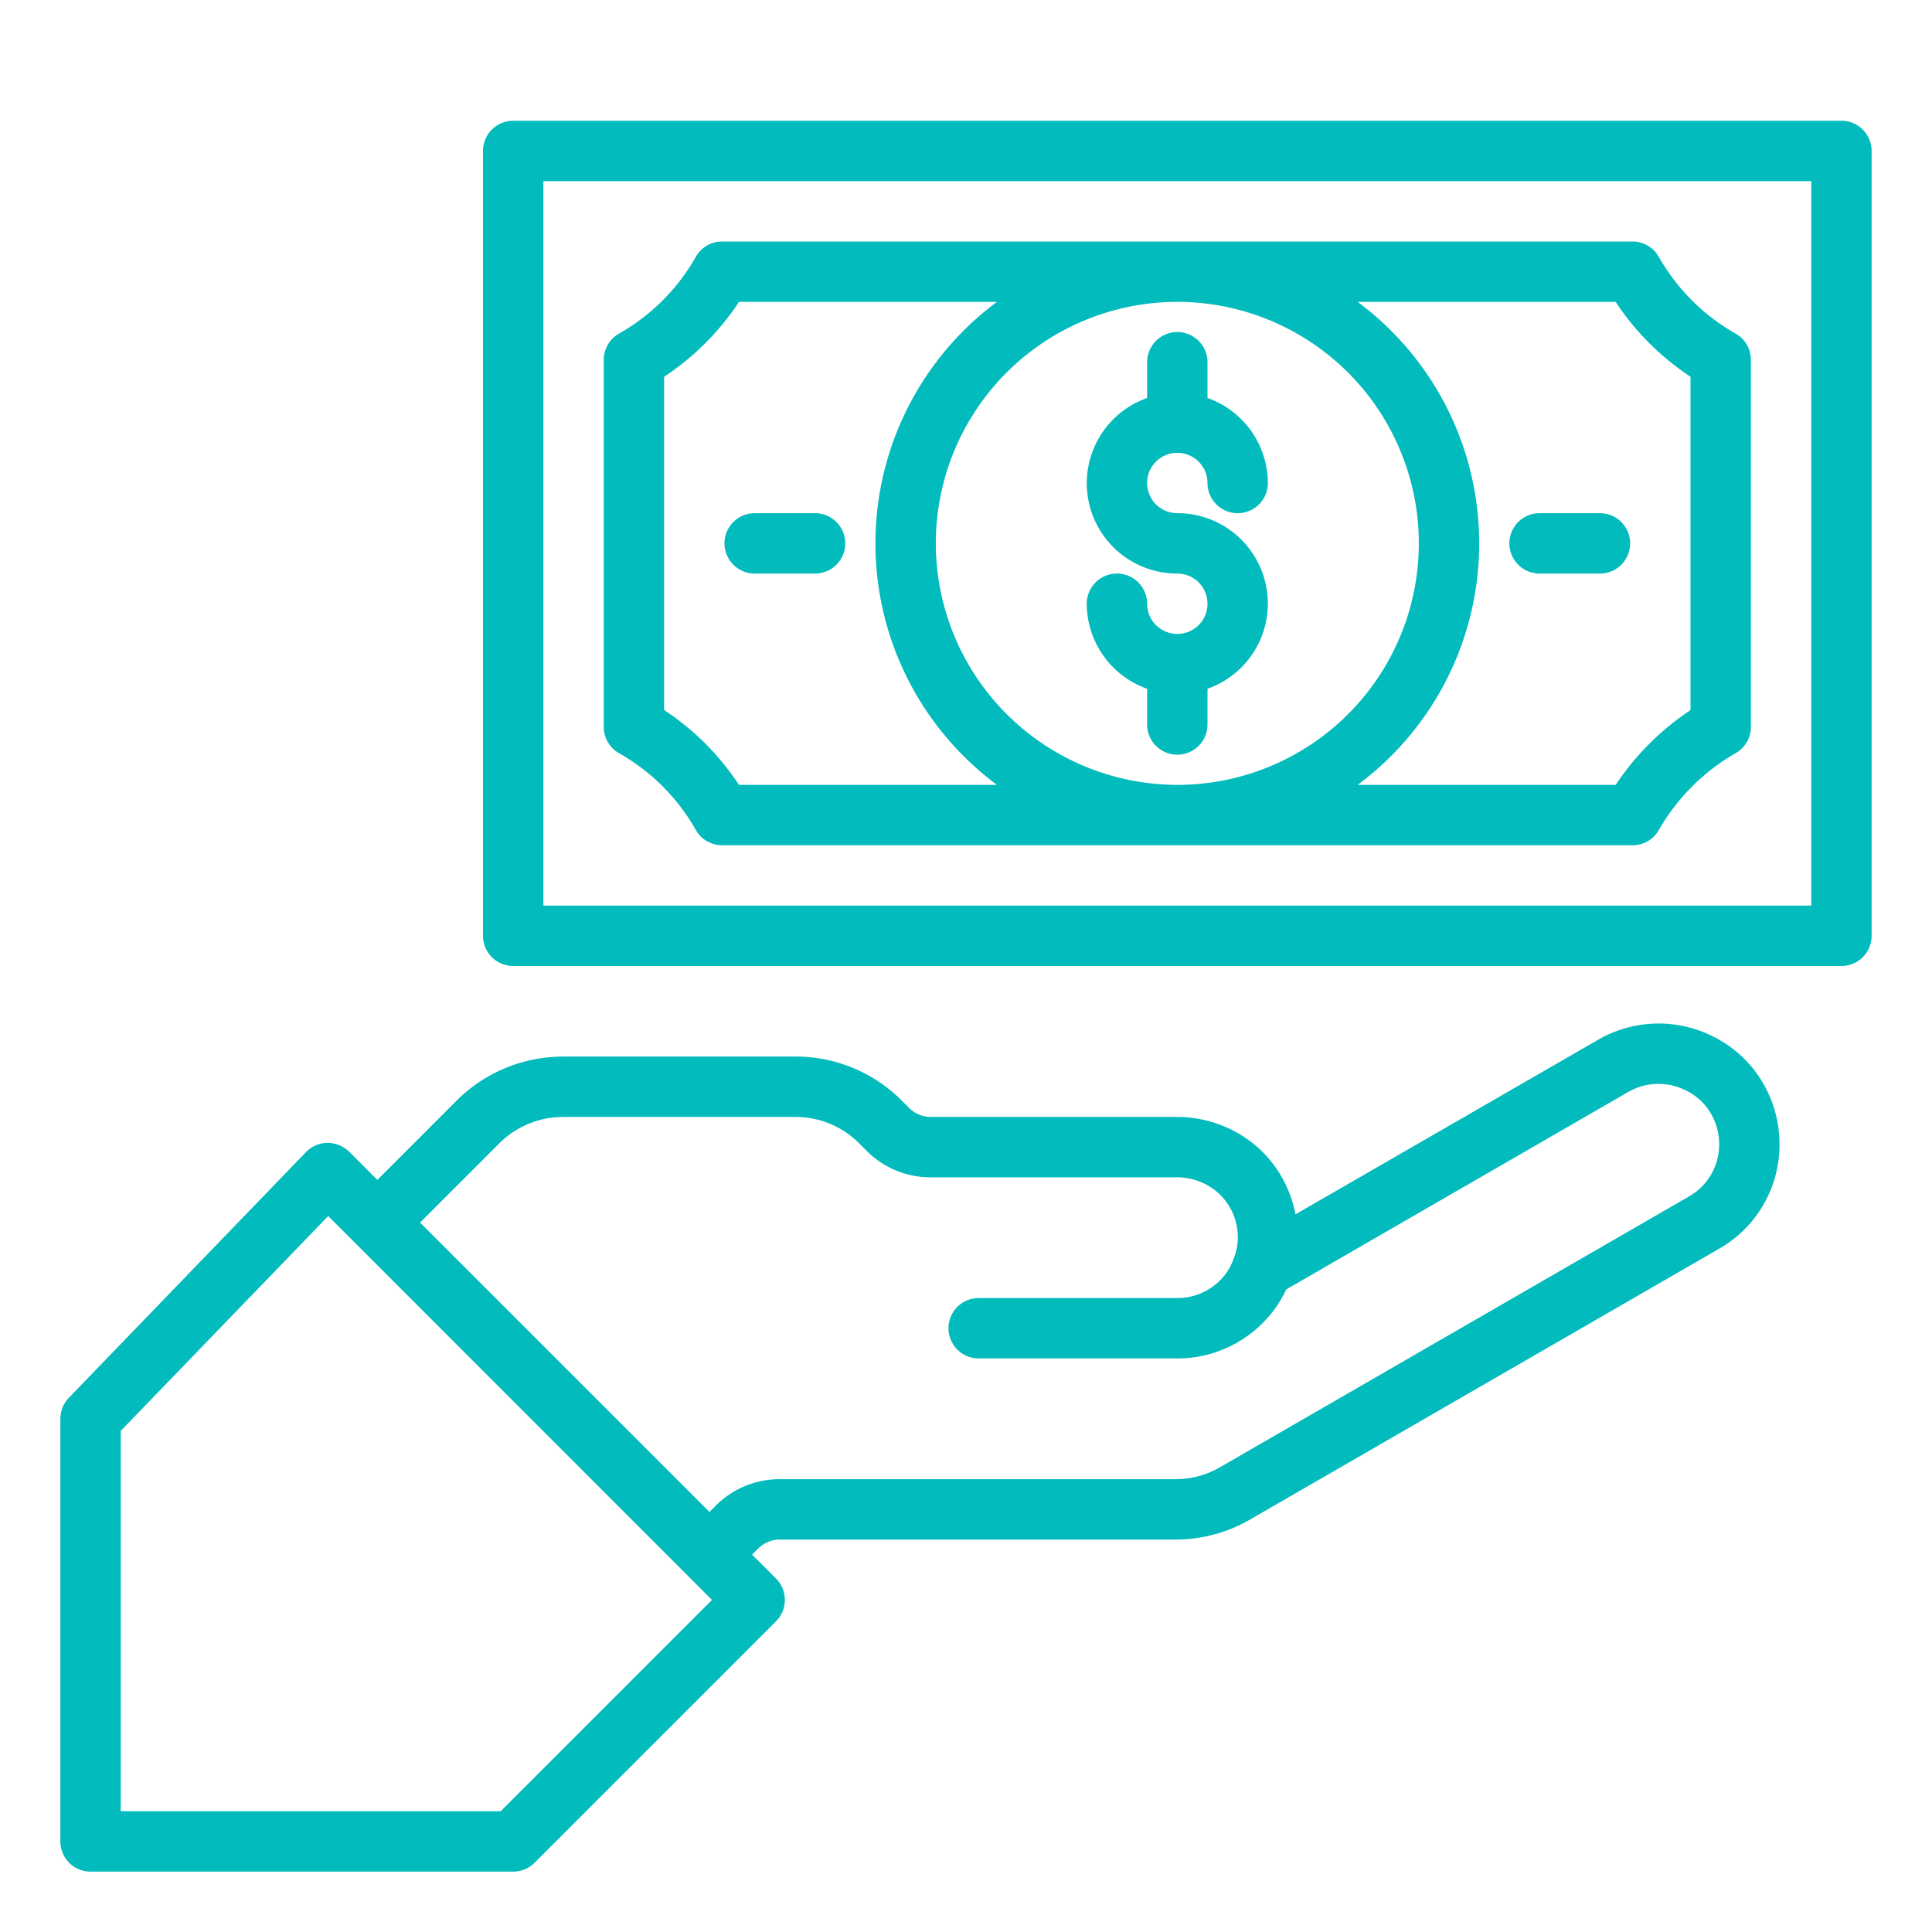 <?xml version="1.0"?>
<svg xmlns="http://www.w3.org/2000/svg" viewBox="0 0 64 64" width="512px" height="512px"><g><g id="Loan"><path d="M56.751,34.337a4,4,0,0,0-3.8.1L42.914,40.227A3.967,3.967,0,0,0,41.656,38a4.056,4.056,0,0,0-2.666-1H30.828a1.009,1.009,0,0,1-.707-.293l-.244-.244A4.961,4.961,0,0,0,26.346,35H18.66c-.149,0-.3.01-.5.025a5,5,0,0,0-3.038,1.438L12.5,39.086l-.933-.933a1.029,1.029,0,0,0-.715-.293,1,1,0,0,0-.711.3L2.28,46.305A1.006,1.006,0,0,0,2,47V61a1,1,0,0,0,1,1H17a1,1,0,0,0,.707-.293l8-8a1,1,0,0,0,0-1.414l-.793-.793.207-.207A1.009,1.009,0,0,1,25.828,51h13.1a4.93,4.93,0,0,0,2.5-.674l15.52-8.96a3.962,3.962,0,0,0,2-3.466,4.012,4.012,0,0,0-.534-2A3.921,3.921,0,0,0,56.751,34.337ZM16.586,60H4V47.4l6.873-7.117L23.586,53ZM55.95,39.634,40.421,48.6a2.935,2.935,0,0,1-1.491.4h-13.1a2.978,2.978,0,0,0-2.121.879l-.207.207L13.914,40.5l2.623-2.623a2.987,2.987,0,0,1,1.808-.86c.11-.009.213-.017.315-.017h7.686a2.977,2.977,0,0,1,2.117.877l.244.244A2.978,2.978,0,0,0,30.828,39H38.99a2.053,2.053,0,0,1,1.345.5,1.965,1.965,0,0,1,.659,1.288,1.871,1.871,0,0,1-.134.92,1.81,1.81,0,0,1-.447.708A1.986,1.986,0,0,1,39,43H32.42a1,1,0,0,0,0,2H39a3.979,3.979,0,0,0,2.828-1.173,3.846,3.846,0,0,0,.78-1.113l11.338-6.546a2.009,2.009,0,0,1,1.913-.04,1.926,1.926,0,0,1,.824.77,2.025,2.025,0,0,1,.267,1A1.983,1.983,0,0,1,55.95,39.634Z" data-original="#000000" class="active-path" data-old_color="#000000" fill="#01BBBC"/><path d="M61,4H17a1,1,0,0,0-1,1V31a1,1,0,0,0,1,1H61a1,1,0,0,0,1-1V5A1,1,0,0,0,61,4ZM60,30H18V6H60Z" data-original="#000000" class="active-path" data-old_color="#000000" fill="#01BBBC"/><path d="M20.508,24.951a6.725,6.725,0,0,1,2.541,2.541A1,1,0,0,0,23.92,28H54.08a1,1,0,0,0,.869-.5A6.864,6.864,0,0,1,57.5,24.947a1,1,0,0,0,.5-.867V11.92a1,1,0,0,0-.508-.871A6.734,6.734,0,0,1,54.95,8.508,1,1,0,0,0,54.08,8H23.92a1,1,0,0,0-.87.508,6.734,6.734,0,0,1-2.542,2.541A1,1,0,0,0,20,11.92V24.08A1,1,0,0,0,20.508,24.951ZM31,18a8,8,0,1,1,8,8A8.009,8.009,0,0,1,31,18Zm22.52-8A8.718,8.718,0,0,0,56,12.48V23.523A8.882,8.882,0,0,0,53.522,26H44.974a9.961,9.961,0,0,0,0-16ZM22,12.48A8.718,8.718,0,0,0,24.48,10h8.546a9.961,9.961,0,0,0,0,16H24.48A8.731,8.731,0,0,0,22,23.52Z" data-original="#000000" class="active-path" data-old_color="#000000" fill="#01BBBC"/><path d="M39,15a1,1,0,0,1,1,1,1,1,0,0,0,2,0,3,3,0,0,0-2-2.816V12a1,1,0,0,0-2,0v1.184A2.993,2.993,0,0,0,39,19a1,1,0,1,1-1,1,1,1,0,0,0-2,0,3,3,0,0,0,2,2.816V24a1,1,0,0,0,2,0V22.816A2.993,2.993,0,0,0,39,17a1,1,0,0,1,0-2Z" data-original="#000000" class="active-path" data-old_color="#000000" fill="#01BBBC"/><path d="M51,19h2a1,1,0,0,0,0-2H51a1,1,0,0,0,0,2Z" data-original="#000000" class="active-path" data-old_color="#000000" fill="#01BBBC"/><path d="M25,19h2a1,1,0,0,0,0-2H25a1,1,0,0,0,0,2Z" data-original="#000000" class="active-path" data-old_color="#000000" fill="#01BBBC"/></g></g> </svg>
